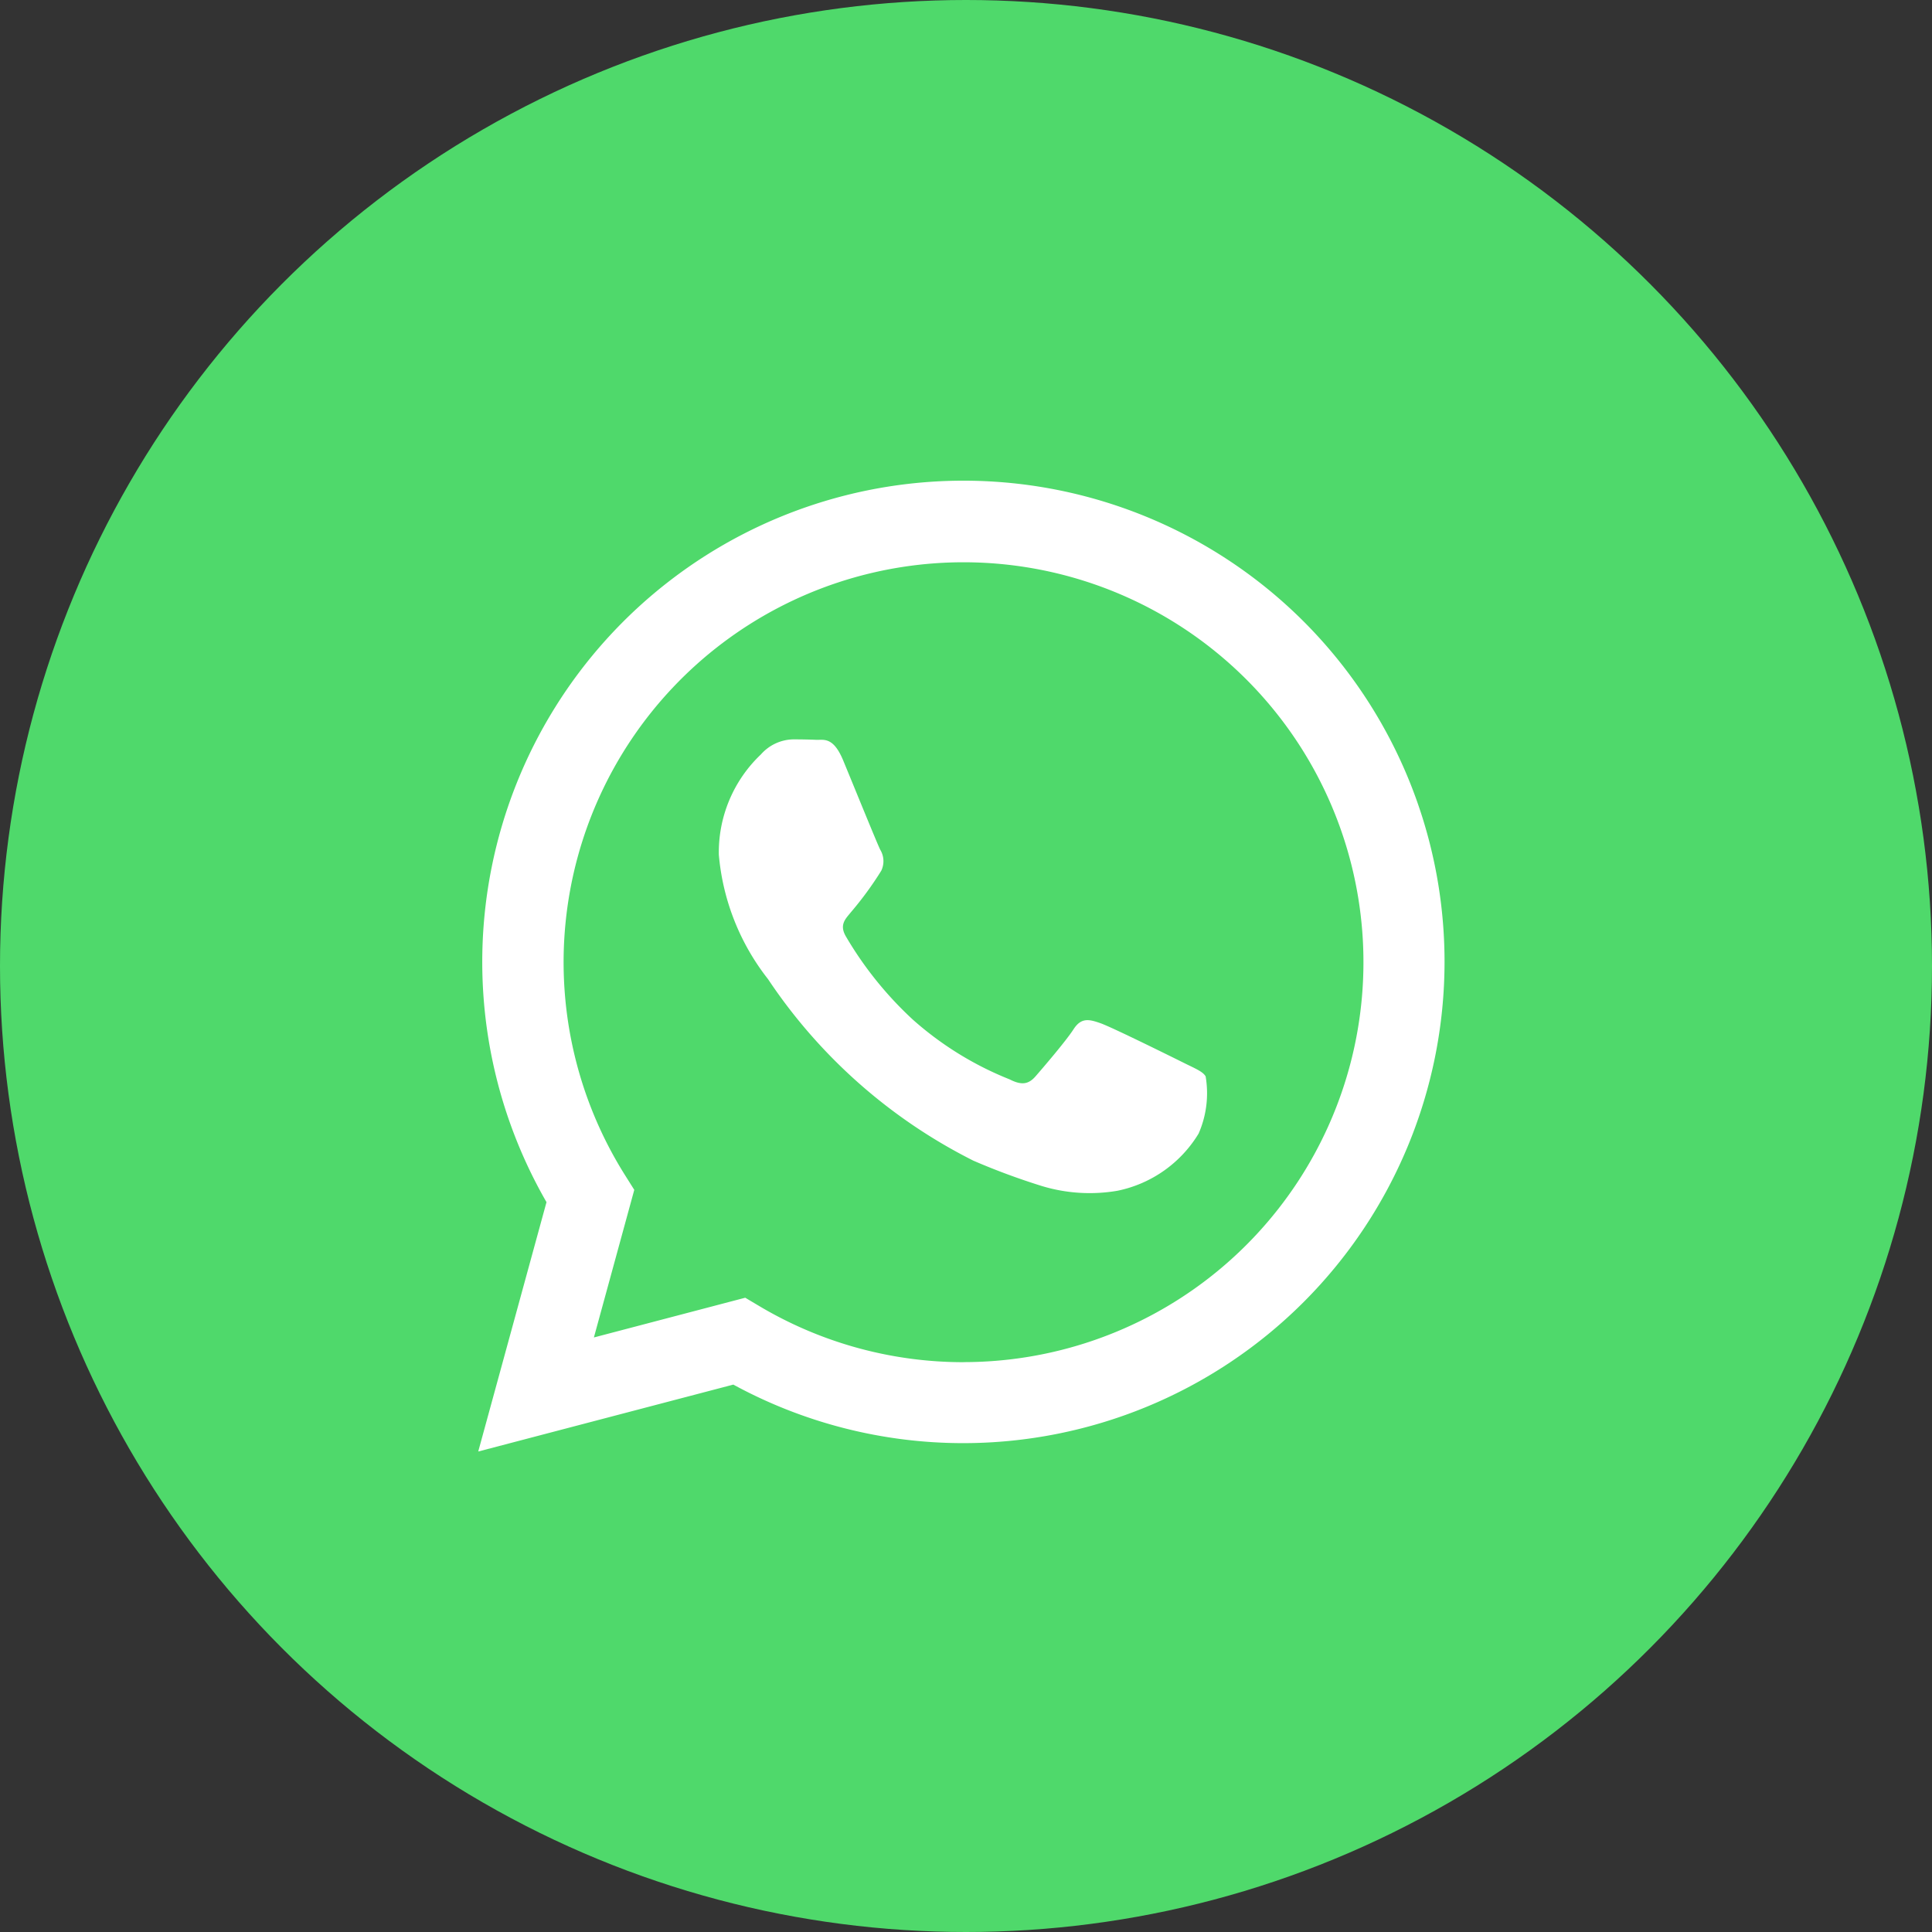 <svg xmlns="http://www.w3.org/2000/svg" width="30" height="30" viewBox="0 0 30 30">
  <rect x="0" y="0" width="30" height="30" fill="#333333" stroke="none"/>
  <g id="Grupo_1085" data-name="Grupo 1085" transform="translate(16840 -5987)">
    <circle id="Elipse_51" data-name="Elipse 51" cx="15" cy="15" r="15" transform="translate(-16840 5987)" fill="#4fd96b"/>
    <path id="whatsapp" d="M13.069,2.191A7.473,7.473,0,0,0,1.31,11.206L.25,15.078l3.961-1.039a7.463,7.463,0,0,0,3.57.909h0A7.475,7.475,0,0,0,13.069,2.191Zm-5.285,11.5h0a6.2,6.2,0,0,1-3.161-.866l-.227-.135-2.35.617.627-2.292-.148-.235a6.21,6.21,0,1,1,5.261,2.91ZM11.19,9.035c-.187-.093-1.1-.545-1.276-.607s-.3-.093-.42.093-.482.607-.591.732-.218.14-.4.047A5.1,5.1,0,0,1,7,8.373,5.631,5.631,0,0,1,5.959,7.08c-.109-.187,0-.278.082-.381a5.281,5.281,0,0,0,.467-.639.343.343,0,0,0-.016-.327c-.047-.093-.42-1.012-.575-1.386s-.305-.315-.42-.32-.233-.007-.358-.007a.686.686,0,0,0-.5.234,2.094,2.094,0,0,0-.653,1.557A3.632,3.632,0,0,0,4.75,7.743a8.321,8.321,0,0,0,3.189,2.819A10.685,10.685,0,0,0,9,10.955a2.559,2.559,0,0,0,1.176.074,1.923,1.923,0,0,0,1.26-.888,1.56,1.56,0,0,0,.109-.888C11.5,9.175,11.377,9.129,11.19,9.035Zm0,0" transform="translate(-16832.824 5994.461)" fill="#fff" fill-rule="evenodd"/>
  </g>
</svg>
